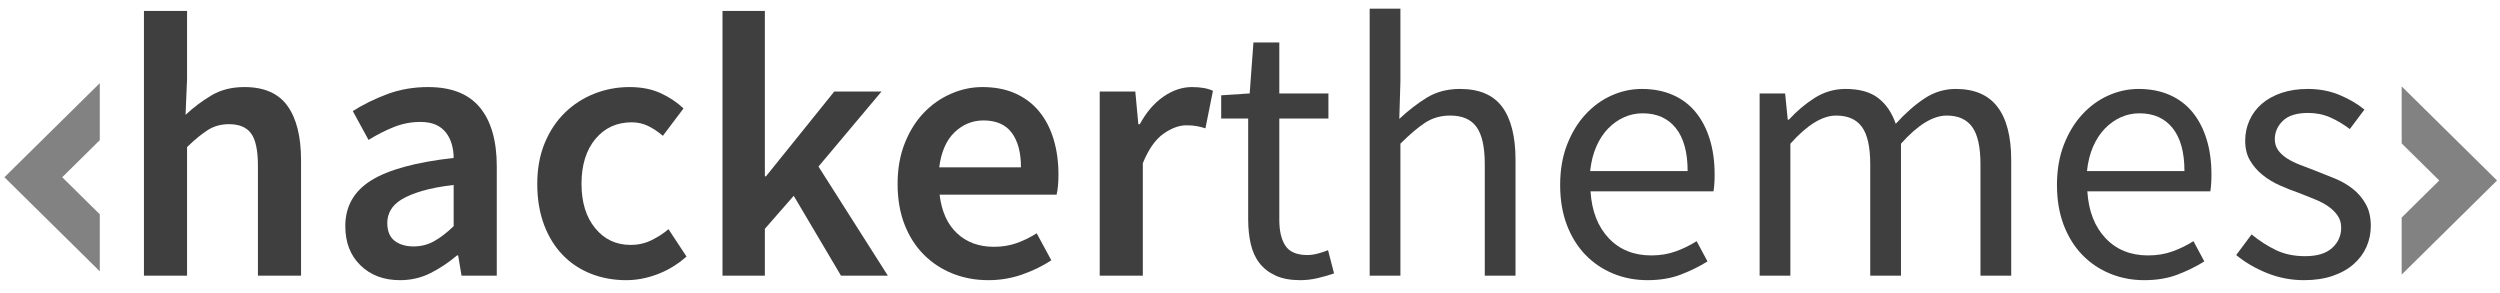 <?xml version="1.0" encoding="UTF-8" standalone="no"?><!DOCTYPE svg PUBLIC "-//W3C//DTD SVG 1.1//EN" "http://www.w3.org/Graphics/SVG/1.1/DTD/svg11.dtd"><svg width="100%" height="100%" viewBox="0 0 188 22" version="1.1" xmlns="http://www.w3.org/2000/svg" xmlns:xlink="http://www.w3.org/1999/xlink" xml:space="preserve" xmlns:serif="http://www.serif.com/" style="fill-rule:evenodd;clip-rule:evenodd;stroke-linejoin:round;stroke-miterlimit:1.414;"><g id="bright-logo" serif:id="bright logo"><g transform="matrix(0.467,0,0,0.467,-118.725,-61.924)"><path d="M277.408,134.362l6.943,0l0,10.989l-0.241,5.736c1.247,-1.167 2.626,-2.204 4.136,-3.109c1.509,-0.906 3.29,-1.359 5.343,-1.359c3.18,0 5.494,1.016 6.943,3.049c1.45,2.033 2.174,4.941 2.174,8.725l0,18.596l-6.943,0l0,-17.691c0,-2.455 -0.363,-4.186 -1.087,-5.192c-0.725,-1.006 -1.912,-1.51 -3.563,-1.51c-1.288,0 -2.425,0.312 -3.411,0.936c-0.986,0.624 -2.103,1.54 -3.351,2.748l0,20.709l-6.943,0l0,-42.627Z" style="fill:#3f3f3f;fill-rule:nonzero;"/><path d="M309.831,169.019c0,-3.18 1.388,-5.635 4.166,-7.366c2.777,-1.731 7.205,-2.938 13.283,-3.622c0,-0.765 -0.101,-1.5 -0.302,-2.204c-0.201,-0.705 -0.513,-1.329 -0.936,-1.872c-0.422,-0.543 -0.966,-0.966 -1.63,-1.268c-0.664,-0.302 -1.499,-0.453 -2.506,-0.453c-1.489,0 -2.928,0.282 -4.317,0.846c-1.388,0.563 -2.727,1.247 -4.015,2.052l-2.536,-4.649c1.651,-1.046 3.492,-1.952 5.525,-2.717c2.033,-0.765 4.236,-1.147 6.611,-1.147c3.744,0 6.521,1.097 8.333,3.291c1.811,2.193 2.717,5.363 2.717,9.509l0,17.57l-5.676,0l-0.543,-3.26l-0.182,0c-1.328,1.127 -2.747,2.073 -4.256,2.838c-1.51,0.764 -3.15,1.147 -4.921,1.147c-2.616,0 -4.74,-0.795 -6.37,-2.385c-1.63,-1.59 -2.445,-3.693 -2.445,-6.31Zm6.762,-0.543c0,1.328 0.393,2.294 1.177,2.898c0.785,0.604 1.802,0.906 3.05,0.906c1.207,0 2.314,-0.282 3.32,-0.845c1.007,-0.564 2.053,-1.369 3.14,-2.416l0,-6.641c-2.013,0.241 -3.703,0.563 -5.072,0.966c-1.368,0.402 -2.465,0.855 -3.29,1.358c-0.826,0.503 -1.419,1.077 -1.782,1.721c-0.362,0.644 -0.543,1.328 -0.543,2.053Z" style="fill:#3f3f3f;fill-rule:nonzero;"/><path d="M340.744,162.197c0,-2.456 0.403,-4.649 1.208,-6.582c0.805,-1.932 1.892,-3.562 3.26,-4.89c1.369,-1.329 2.949,-2.345 4.74,-3.049c1.791,-0.705 3.673,-1.057 5.645,-1.057c1.933,0 3.613,0.332 5.042,0.996c1.429,0.664 2.647,1.48 3.653,2.446l-3.321,4.407c-0.805,-0.684 -1.61,-1.217 -2.415,-1.6c-0.805,-0.382 -1.671,-0.573 -2.596,-0.573c-2.415,0 -4.368,0.895 -5.857,2.686c-1.489,1.792 -2.234,4.197 -2.234,7.216c0,2.978 0.735,5.363 2.204,7.154c1.469,1.792 3.371,2.687 5.706,2.687c1.207,0 2.324,-0.251 3.351,-0.754c1.026,-0.504 1.942,-1.097 2.747,-1.782l2.898,4.408c-1.409,1.248 -2.959,2.194 -4.649,2.838c-1.691,0.644 -3.381,0.966 -5.072,0.966c-2.013,0 -3.894,-0.342 -5.645,-1.027c-1.751,-0.684 -3.271,-1.69 -4.559,-3.019c-1.288,-1.328 -2.294,-2.958 -3.019,-4.89c-0.724,-1.932 -1.087,-4.126 -1.087,-6.581Z" style="fill:#3f3f3f;fill-rule:nonzero;"/><path d="M370.571,134.362l6.823,0l0,26.627l0.181,0l10.989,-13.645l7.608,0l-10.144,12.075l11.17,17.57l-7.547,0l-7.608,-12.86l-4.649,5.313l0,7.547l-6.823,0l0,-42.627Z" style="fill:#3f3f3f;fill-rule:nonzero;"/><path d="M398.768,162.197c0,-2.415 0.382,-4.589 1.147,-6.521c0.765,-1.932 1.781,-3.563 3.049,-4.891c1.268,-1.328 2.727,-2.355 4.378,-3.079c1.65,-0.725 3.34,-1.087 5.071,-1.087c2.013,0 3.784,0.342 5.314,1.026c1.529,0.685 2.807,1.651 3.834,2.899c1.026,1.247 1.801,2.737 2.324,4.468c0.523,1.73 0.785,3.622 0.785,5.675c0,1.369 -0.101,2.456 -0.302,3.261l-18.838,0c0.322,2.696 1.258,4.769 2.808,6.219c1.55,1.449 3.532,2.173 5.947,2.173c1.288,0 2.486,-0.191 3.593,-0.573c1.107,-0.383 2.203,-0.916 3.29,-1.6l2.355,4.347c-1.409,0.926 -2.979,1.69 -4.71,2.294c-1.73,0.604 -3.542,0.906 -5.434,0.906c-2.052,0 -3.964,-0.352 -5.736,-1.057c-1.771,-0.704 -3.32,-1.721 -4.649,-3.049c-1.328,-1.328 -2.364,-2.948 -3.109,-4.86c-0.745,-1.912 -1.117,-4.096 -1.117,-6.551Zm19.864,-2.657c0,-2.375 -0.493,-4.226 -1.479,-5.555c-0.986,-1.328 -2.506,-1.992 -4.559,-1.992c-1.771,0 -3.32,0.634 -4.649,1.902c-1.328,1.268 -2.153,3.149 -2.475,5.645l13.162,0Z" style="fill:#3f3f3f;fill-rule:nonzero;"/><path d="M431.312,147.344l5.736,0l0.483,5.252l0.241,0c1.047,-1.932 2.315,-3.411 3.804,-4.437c1.489,-1.027 3.019,-1.54 4.589,-1.54c1.409,0 2.536,0.201 3.381,0.604l-1.208,6.038c-0.523,-0.161 -1.006,-0.282 -1.449,-0.363c-0.442,-0.08 -0.986,-0.12 -1.63,-0.12c-1.167,0 -2.395,0.452 -3.683,1.358c-1.288,0.906 -2.395,2.486 -3.321,4.74l0,18.113l-6.943,0l0,-29.645Z" style="fill:#3f3f3f;fill-rule:nonzero;"/><path d="M455.222,151.691l-4.348,0l0,-3.744l4.589,-0.302l0.604,-8.211l4.166,0l0,8.211l7.909,0l0,4.046l-7.909,0l0,16.302c0,1.811 0.332,3.21 0.996,4.196c0.664,0.986 1.842,1.479 3.532,1.479c0.524,0 1.087,-0.08 1.691,-0.241c0.604,-0.161 1.147,-0.342 1.63,-0.543l0.966,3.743c-0.805,0.282 -1.68,0.533 -2.626,0.755c-0.946,0.221 -1.882,0.332 -2.808,0.332c-1.57,0 -2.888,-0.242 -3.955,-0.725c-1.066,-0.483 -1.932,-1.147 -2.596,-1.992c-0.664,-0.845 -1.137,-1.872 -1.419,-3.079c-0.282,-1.208 -0.422,-2.536 -0.422,-3.985l0,-16.242Z" style="fill:#3f3f3f;fill-rule:nonzero;"/><path d="M474.784,134l4.951,0l0,11.713l-0.181,6.038c1.409,-1.328 2.878,-2.465 4.408,-3.411c1.529,-0.946 3.32,-1.419 5.373,-1.419c3.1,0 5.364,0.966 6.793,2.898c1.429,1.932 2.143,4.79 2.143,8.574l0,18.596l-4.951,0l0,-17.932c0,-2.777 -0.443,-4.78 -1.328,-6.008c-0.886,-1.227 -2.295,-1.841 -4.227,-1.841c-1.529,0 -2.878,0.382 -4.045,1.147c-1.167,0.765 -2.496,1.892 -3.985,3.381l0,21.253l-4.951,0l0,-42.989Z" style="fill:#3f3f3f;fill-rule:nonzero;"/><path d="M505.456,162.378c0,-2.415 0.373,-4.579 1.117,-6.491c0.745,-1.912 1.731,-3.532 2.959,-4.86c1.227,-1.329 2.626,-2.345 4.196,-3.049c1.57,-0.705 3.2,-1.057 4.891,-1.057c1.851,0 3.512,0.322 4.981,0.966c1.469,0.644 2.697,1.57 3.683,2.777c0.986,1.208 1.741,2.657 2.264,4.348c0.523,1.69 0.785,3.582 0.785,5.675c0,1.087 -0.06,1.993 -0.181,2.717l-19.804,0c0.201,3.18 1.177,5.696 2.928,7.547c1.751,1.852 4.035,2.778 6.853,2.778c1.409,0 2.707,-0.211 3.895,-0.634c1.187,-0.423 2.324,-0.976 3.411,-1.66l1.751,3.26c-1.288,0.805 -2.717,1.509 -4.287,2.113c-1.57,0.604 -3.361,0.906 -5.374,0.906c-1.972,0 -3.814,-0.352 -5.524,-1.057c-1.711,-0.704 -3.2,-1.71 -4.468,-3.019c-1.268,-1.308 -2.264,-2.908 -2.989,-4.8c-0.725,-1.892 -1.087,-4.045 -1.087,-6.46Zm20.529,-2.234c0,-3.019 -0.634,-5.324 -1.902,-6.914c-1.268,-1.589 -3.049,-2.384 -5.344,-2.384c-1.046,0 -2.042,0.211 -2.988,0.633c-0.946,0.423 -1.802,1.027 -2.566,1.812c-0.765,0.785 -1.399,1.751 -1.902,2.898c-0.503,1.147 -0.836,2.465 -0.997,3.955l15.699,0Z" style="fill:#3f3f3f;fill-rule:nonzero;"/><path d="M537.577,147.645l4.106,0l0.423,4.227l0.181,0c1.288,-1.409 2.687,-2.586 4.196,-3.532c1.51,-0.946 3.15,-1.419 4.921,-1.419c2.254,0 4.015,0.493 5.283,1.479c1.268,0.986 2.204,2.365 2.808,4.136c1.529,-1.69 3.069,-3.049 4.619,-4.075c1.549,-1.027 3.23,-1.54 5.041,-1.54c3.019,0 5.263,0.966 6.732,2.898c1.47,1.932 2.204,4.79 2.204,8.574l0,18.596l-4.951,0l0,-17.932c0,-2.777 -0.443,-4.78 -1.328,-6.008c-0.886,-1.227 -2.254,-1.841 -4.106,-1.841c-2.214,0 -4.669,1.509 -7.366,4.528l0,21.253l-4.951,0l0,-17.932c0,-2.777 -0.443,-4.78 -1.328,-6.008c-0.886,-1.227 -2.275,-1.841 -4.166,-1.841c-2.214,0 -4.67,1.509 -7.367,4.528l0,21.253l-4.951,0l0,-29.344Z" style="fill:#3f3f3f;fill-rule:nonzero;"/><path d="M585.457,162.378c0,-2.415 0.373,-4.579 1.117,-6.491c0.745,-1.912 1.731,-3.532 2.959,-4.86c1.228,-1.329 2.626,-2.345 4.196,-3.049c1.57,-0.705 3.2,-1.057 4.891,-1.057c1.851,0 3.512,0.322 4.981,0.966c1.469,0.644 2.697,1.57 3.683,2.777c0.986,1.208 1.741,2.657 2.264,4.348c0.524,1.69 0.785,3.582 0.785,5.675c0,1.087 -0.06,1.993 -0.181,2.717l-19.804,0c0.201,3.18 1.177,5.696 2.928,7.547c1.751,1.852 4.036,2.778 6.853,2.778c1.409,0 2.707,-0.211 3.895,-0.634c1.187,-0.423 2.324,-0.976 3.411,-1.66l1.751,3.26c-1.288,0.805 -2.717,1.509 -4.287,2.113c-1.57,0.604 -3.361,0.906 -5.374,0.906c-1.972,0 -3.813,-0.352 -5.524,-1.057c-1.711,-0.704 -3.2,-1.71 -4.468,-3.019c-1.268,-1.308 -2.264,-2.908 -2.989,-4.8c-0.724,-1.892 -1.087,-4.045 -1.087,-6.46Zm20.529,-2.234c0,-3.019 -0.634,-5.324 -1.902,-6.914c-1.268,-1.589 -3.049,-2.384 -5.343,-2.384c-1.047,0 -2.043,0.211 -2.989,0.633c-0.946,0.423 -1.801,1.027 -2.566,1.812c-0.765,0.785 -1.399,1.751 -1.902,2.898c-0.503,1.147 -0.835,2.465 -0.996,3.955l15.698,0Z" style="fill:#3f3f3f;fill-rule:nonzero;"/><path d="M616.794,170.348c1.288,1.046 2.606,1.892 3.954,2.536c1.349,0.644 2.909,0.966 4.68,0.966c1.932,0 3.381,-0.443 4.347,-1.329c0.966,-0.885 1.449,-1.972 1.449,-3.26c0,-0.765 -0.201,-1.429 -0.604,-1.993c-0.402,-0.563 -0.915,-1.056 -1.539,-1.479c-0.624,-0.423 -1.339,-0.795 -2.144,-1.117c-0.805,-0.322 -1.61,-0.644 -2.415,-0.966c-1.046,-0.362 -2.093,-0.775 -3.14,-1.238c-1.046,-0.463 -1.982,-1.026 -2.807,-1.69c-0.825,-0.664 -1.5,-1.439 -2.023,-2.325c-0.523,-0.885 -0.785,-1.952 -0.785,-3.2c0,-1.167 0.232,-2.264 0.695,-3.29c0.462,-1.027 1.127,-1.912 1.992,-2.657c0.865,-0.745 1.922,-1.328 3.17,-1.751c1.248,-0.423 2.657,-0.634 4.226,-0.634c1.852,0 3.553,0.322 5.102,0.966c1.55,0.644 2.888,1.429 4.016,2.355l-2.355,3.139c-1.007,-0.764 -2.053,-1.388 -3.14,-1.871c-1.087,-0.483 -2.274,-0.725 -3.562,-0.725c-1.852,0 -3.21,0.423 -4.076,1.268c-0.865,0.845 -1.298,1.832 -1.298,2.959c0,0.684 0.181,1.278 0.544,1.781c0.362,0.503 0.845,0.946 1.449,1.328c0.603,0.382 1.298,0.725 2.083,1.027c0.785,0.301 1.6,0.613 2.445,0.935c1.047,0.403 2.103,0.826 3.17,1.268c1.066,0.443 2.022,0.997 2.868,1.661c0.845,0.664 1.539,1.479 2.083,2.445c0.543,0.966 0.815,2.133 0.815,3.502c0,1.208 -0.232,2.335 -0.694,3.381c-0.463,1.047 -1.148,1.973 -2.053,2.778c-0.906,0.805 -2.033,1.439 -3.381,1.901c-1.349,0.463 -2.889,0.695 -4.619,0.695c-2.094,0 -4.086,-0.383 -5.978,-1.147c-1.892,-0.765 -3.542,-1.731 -4.951,-2.899l2.476,-3.32Z" style="fill:#3f3f3f;fill-rule:nonzero;"/></g><path d="M180.606,20.647l0,-4.288l2.825,-2.787l-2.825,-2.787l0,-4.288l7.171,7.075l-7.171,7.075Z" style="fill:#3f3f3f;fill-opacity:0.651;"/><path d="M7.504,6.253l0,4.288l-2.825,2.787l2.825,2.787l0,4.288l-7.172,-7.075l7.172,-7.075Z" style="fill:#3f3f3f;fill-opacity:0.651;"/></g></svg>
